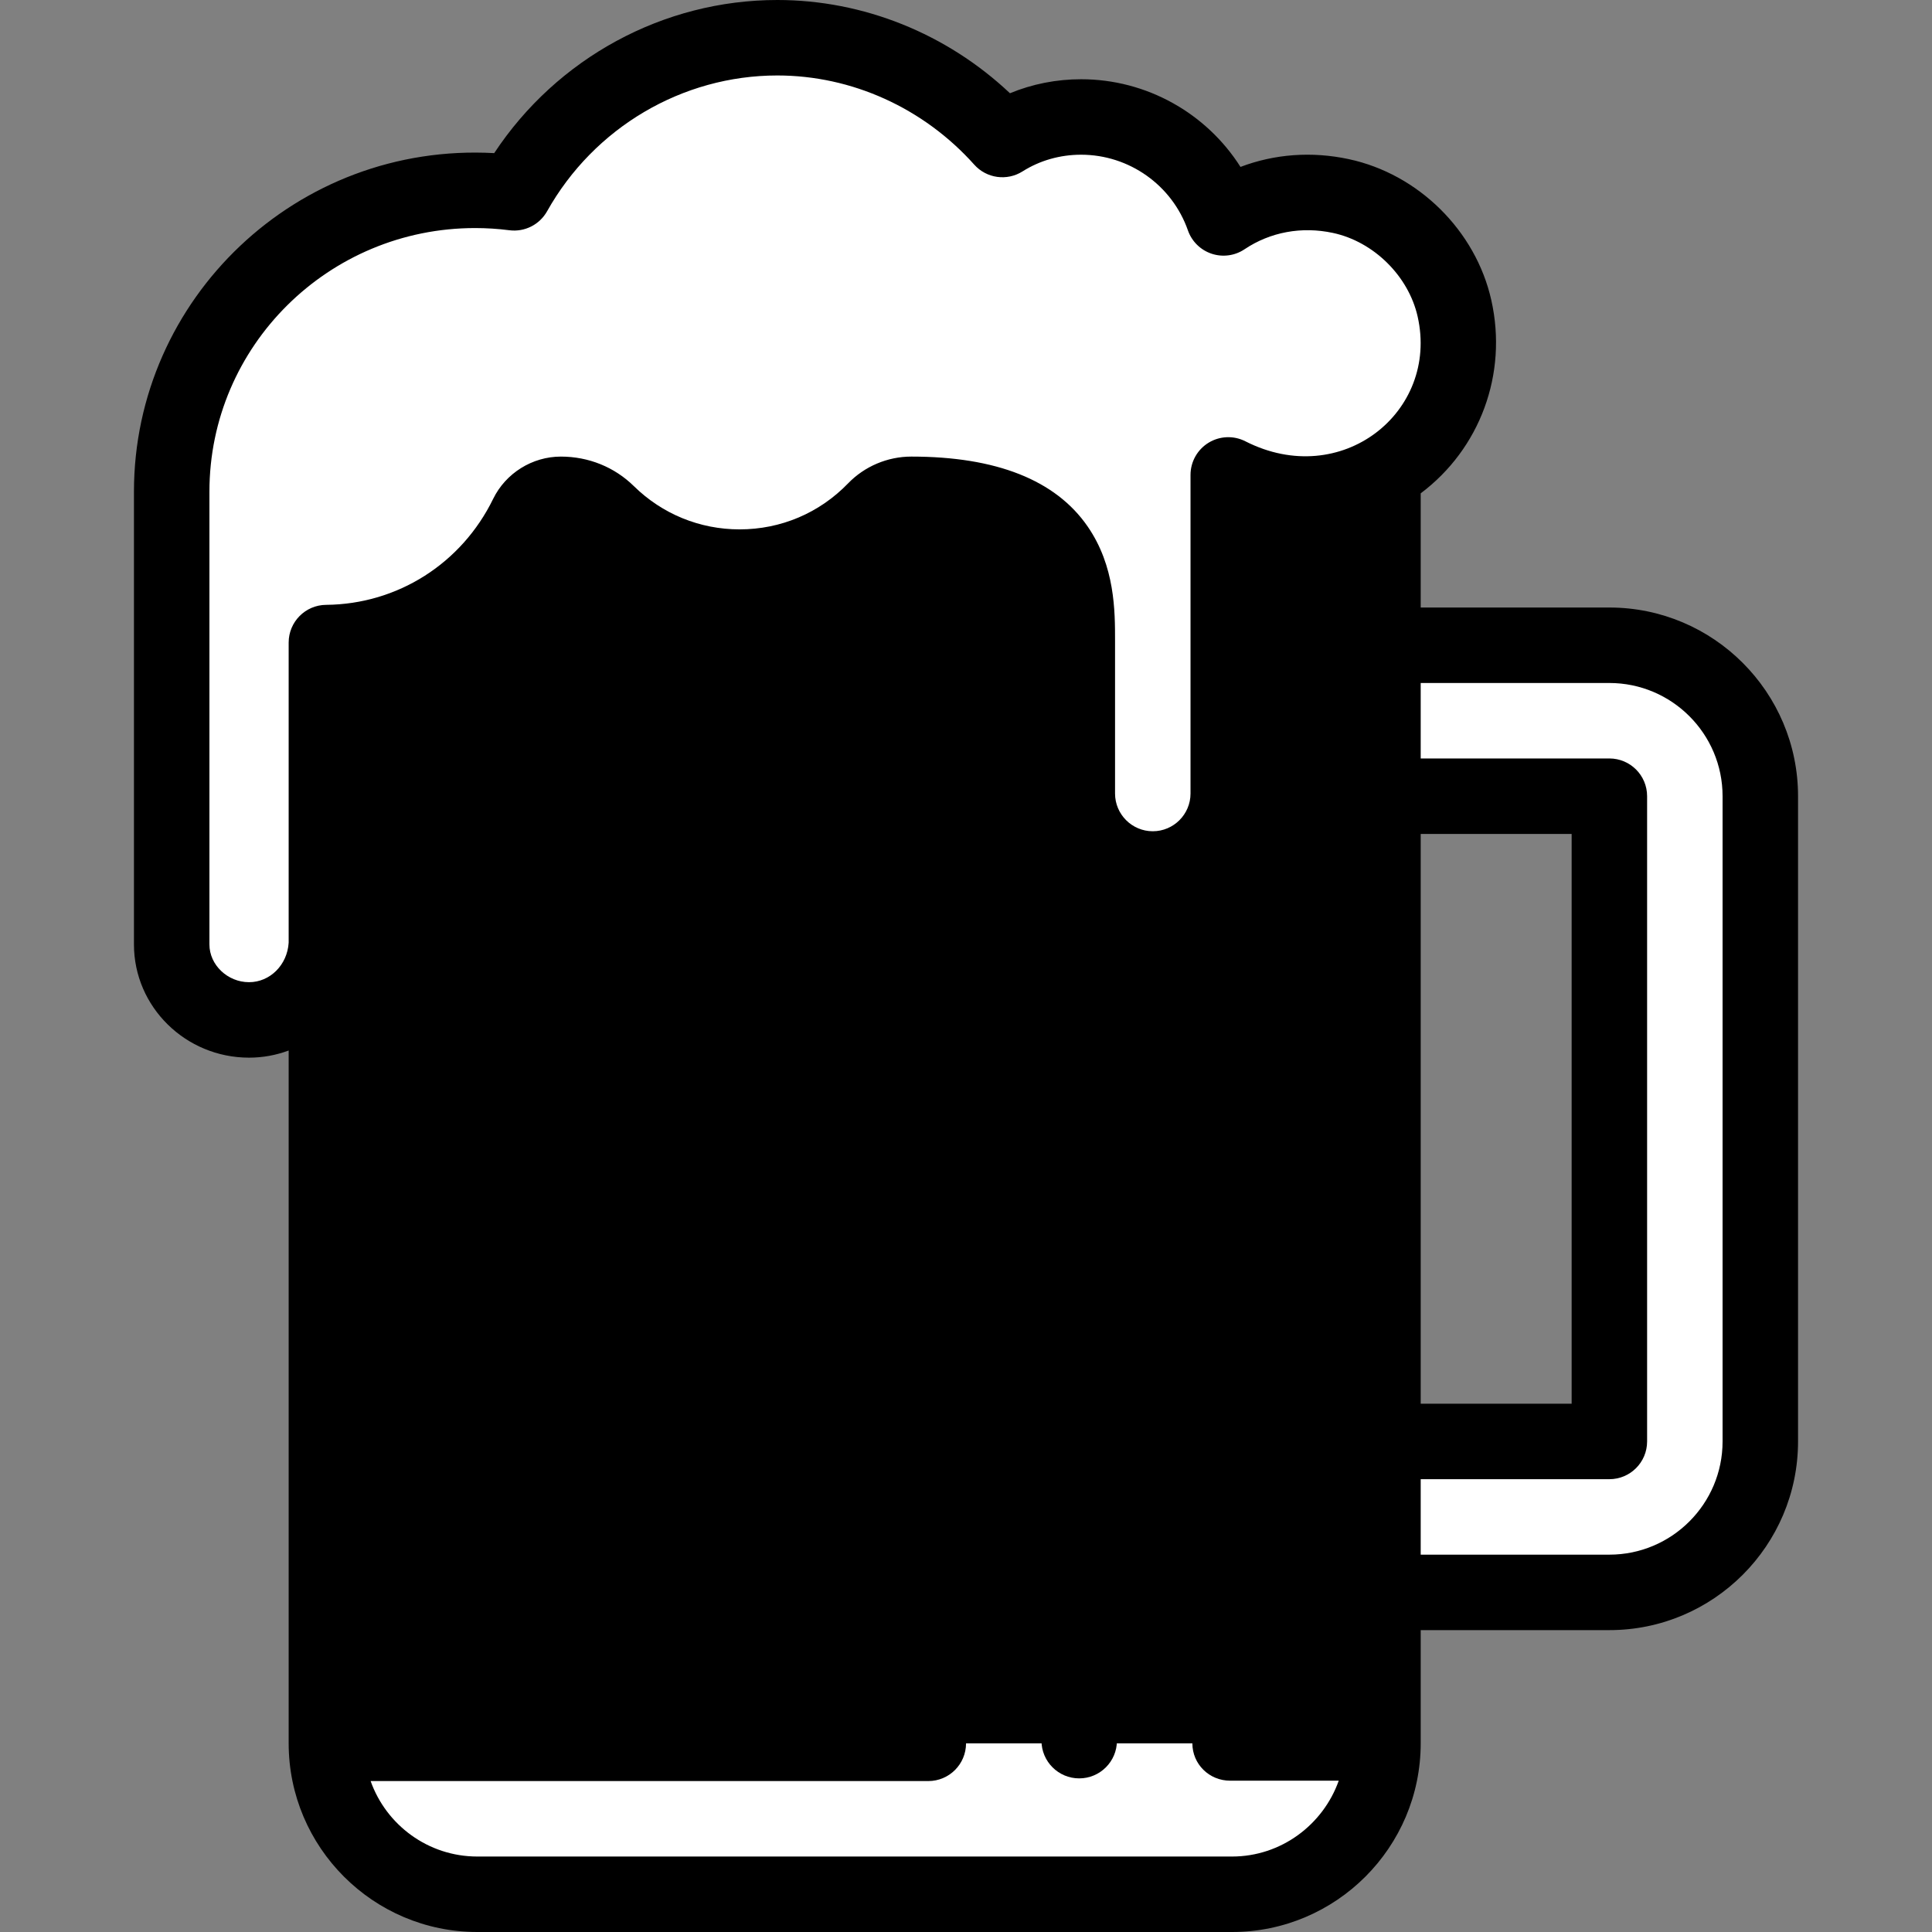 <?xml version="1.0" encoding="iso-8859-1"?>
<!-- Generator: Adobe Illustrator 19.0.0, SVG Export Plug-In . SVG Version: 6.00 Build 0)  -->
<svg version="1.1" id="Capa_1" xmlns="http://www.w3.org/2000/svg" xmlns:xlink="http://www.w3.org/1999/xlink" x="0px" y="0px"
	 viewBox="0 0 512 512" style="enable-background:new 0 0 512 512;" xml:space="preserve">
<rect x="0" y="0" width="512" height="512" fill="#808080" stroke="none"/>
<path style="fill:#ffffff;" d="M366.39,125.45L86.5,126v336c0,22.09,17.91,40,40,40h200c22.09,0,40-17.91,40-40V125.65
	L366.39,125.45z"/>
<polygon class="beer-mug-color" points="366.5,462 366.5,125.65 366.39,125.45 86.5,126 86.5,462 "/>
<path style="fill:#ffffff;" d="M466.5,211v171c0,22.09-17.91,40-40,40h-60v-40h60V211h-60v-40h60C448.59,171,466.5,188.91,466.5,211
	z"/>
<path style="fill:#ffffff;" d="M385.45,81.71c7.61,33.773-27.227,60.794-59.95,44.15v84.43c0,11.04-8.95,20-20,20s-20-8.96-20-20
	v-40c0-13.81,0.5-39.29-44-39.29c-3.61,0-7.06,1.46-9.56,4.05c-9.09,9.4-21.83,15.24-35.94,15.24c-13.65,0-26.02-5.47-35.04-14.34
	c-3.23-3.17-7.58-4.95-12.32-4.95c-3.81,0-7.29,2.17-8.96,5.59c-9.66,19.78-29.73,33.5-53.18,33.7v79.78
	c-0.5,11.26-9.45,20.22-20.5,20.22s-20.5-8.96-20.5-20c0-13.087,0-106.121,0-120c0-47.57,42.01-85.44,90.76-79.19
	C149.91,26.77,176.03,10,206,10c23.7,0,44.99,10.59,59.64,26.97c6.04-3.82,13.2-5.97,20.86-5.97c17.45,0,32.29,11.17,37.75,26.75
	c8.59-5.76,19.54-8.28,31.09-5.8C370.02,55.09,382.16,67.07,385.45,81.71z"/>
<path d="M286,451.29c-5.52,0-10,4.48-10,10s4.48,10,10,10s10-4.48,10-10C296,455.77,291.52,451.29,286,451.29z"/>
<path d="M145.5,200.29c-5.523,0-10,4.477-10,10v191c0,5.523,4.477,10,10,10s10-4.477,10-10v-191
	C155.5,204.767,151.023,200.29,145.5,200.29z"/>
<path d="M225.5,200.29c-5.523,0-10,4.477-10,10v191c0,5.523,4.477,10,10,10s10-4.477,10-10v-191
	C235.5,204.767,231.023,200.29,225.5,200.29z"/>
<path d="M126.5,512h200c27.57,0,50-22.43,50-50v-30h50c27.57,0,50-22.43,50-50V211c0-27.57-22.43-50-50-50h-50v-30.259
	c15.675-11.751,23.125-31.613,18.707-51.224c-4.133-18.39-19.313-33.398-37.768-37.345c-9.811-2.105-19.692-1.36-28.695,2.063
	C319.716,30.002,303.862,21,286.5,21c-6.544,0-12.939,1.269-18.852,3.711C250.91,8.922,228.843,0,206,0
	c-30.216,0-58.396,15.393-75.03,40.579C78.7,37.687,35.5,79.156,35.5,130.29v120c0,16.542,13.682,30,30.5,30
	c3.689,0,7.224-0.671,10.5-1.893V462C76.5,489.57,98.93,512,126.5,512z M326.5,492h-200c-13.036,0-24.152-8.361-28.28-20h147.79
	c5.523,0,10-4.477,10-10s-4.477-10-10-10H96.5V250.07v-70.564c22.463-3.391,41.914-17.538,52.14-38.505
	c2.086,0,3.924,0.722,5.309,2.081c11.286,11.098,26.22,17.209,42.051,17.209c16.408,0,31.725-6.495,43.135-18.295
	c0.61-0.632,1.473-0.995,2.365-0.995c15.567,0,25.753,3.325,30.277,9.881c3.729,5.405,3.726,12.915,3.723,18.95v40.459
	c0,13.036,8.361,24.152,20,28.28v162.72c0,5.523,4.477,10,10,10s10-4.477,10-10V238.57c11.639-4.128,20-15.243,20-28.28v-70.464
	c7.005,1.398,14.154,1.407,21,0.007V452h-30.51c-5.523,0-10,4.477-10,10s4.477,9.9,10,9.9h28.79
	C350.652,483.539,339.536,492,326.5,492z M376.5,221h40v151h-40V221z M426.5,181c16.542,0,30,13.458,30,30v171
	c0,16.542-13.458,30-30,30h-50v-20h50c5.523,0,10-4.477,10-10V211c0-5.523-4.477-10-10-10h-50v-20H426.5z M66,260.29
	c-5.691,0-10.5-4.58-10.5-10v-120c0-38.596,31.582-69.852,70.407-69.852c3.017,0,6.05,0.192,9.081,0.581
	c4.045,0.519,7.998-1.471,9.993-5.026C157.437,33.792,180.818,20,206,20c19.73,0,38.752,8.615,52.187,23.637
	c3.256,3.642,8.668,4.398,12.799,1.785C275.559,42.529,280.924,41,286.5,41c12.73,0,24.108,8.061,28.313,20.057
	c1.023,2.92,3.341,5.203,6.277,6.181c2.935,0.978,6.159,0.542,8.729-1.182c6.816-4.57,15.134-6.107,23.429-4.327
	c10.8,2.31,20.03,11.428,22.446,22.179c5.692,25.264-20.205,45.988-45.661,33.039c-3.1-1.577-6.796-1.43-9.762,0.389
	c-2.965,1.818-4.772,5.046-4.772,8.524v84.43c0,5.514-4.486,10-10,10s-10-4.486-10-10v-40.452
	c0.003-7.876,0.008-19.779-7.261-30.315C279.759,127.232,264.034,121,241.5,121c-6.29,0-12.396,2.589-16.749,7.099
	c-7.602,7.862-17.813,12.191-28.751,12.191c-10.553,0-20.507-4.073-28.035-11.477c-5.133-5.039-11.996-7.813-19.325-7.813
	c-7.579,0-14.623,4.397-17.946,11.202c-8.382,17.164-25.35,27.927-44.28,28.089c-5.489,0.047-9.915,4.51-9.915,10v79.525
	C76.147,255.705,71.568,260.29,66,260.29z"/>
</svg>


<!-- <div>Icons made by <a href="https://www.freepik.com/" title="Freepik">Freepik</a> from <a href="https://www.flaticon.com/" 			    title="Flaticon">www.flaticon.com</a> is licensed by <a href="http://creativecommons.org/licenses/by/3.0/" 			    title="Creative Commons BY 3.0" target="_blank">CC 3.0 BY</a></div> -->
